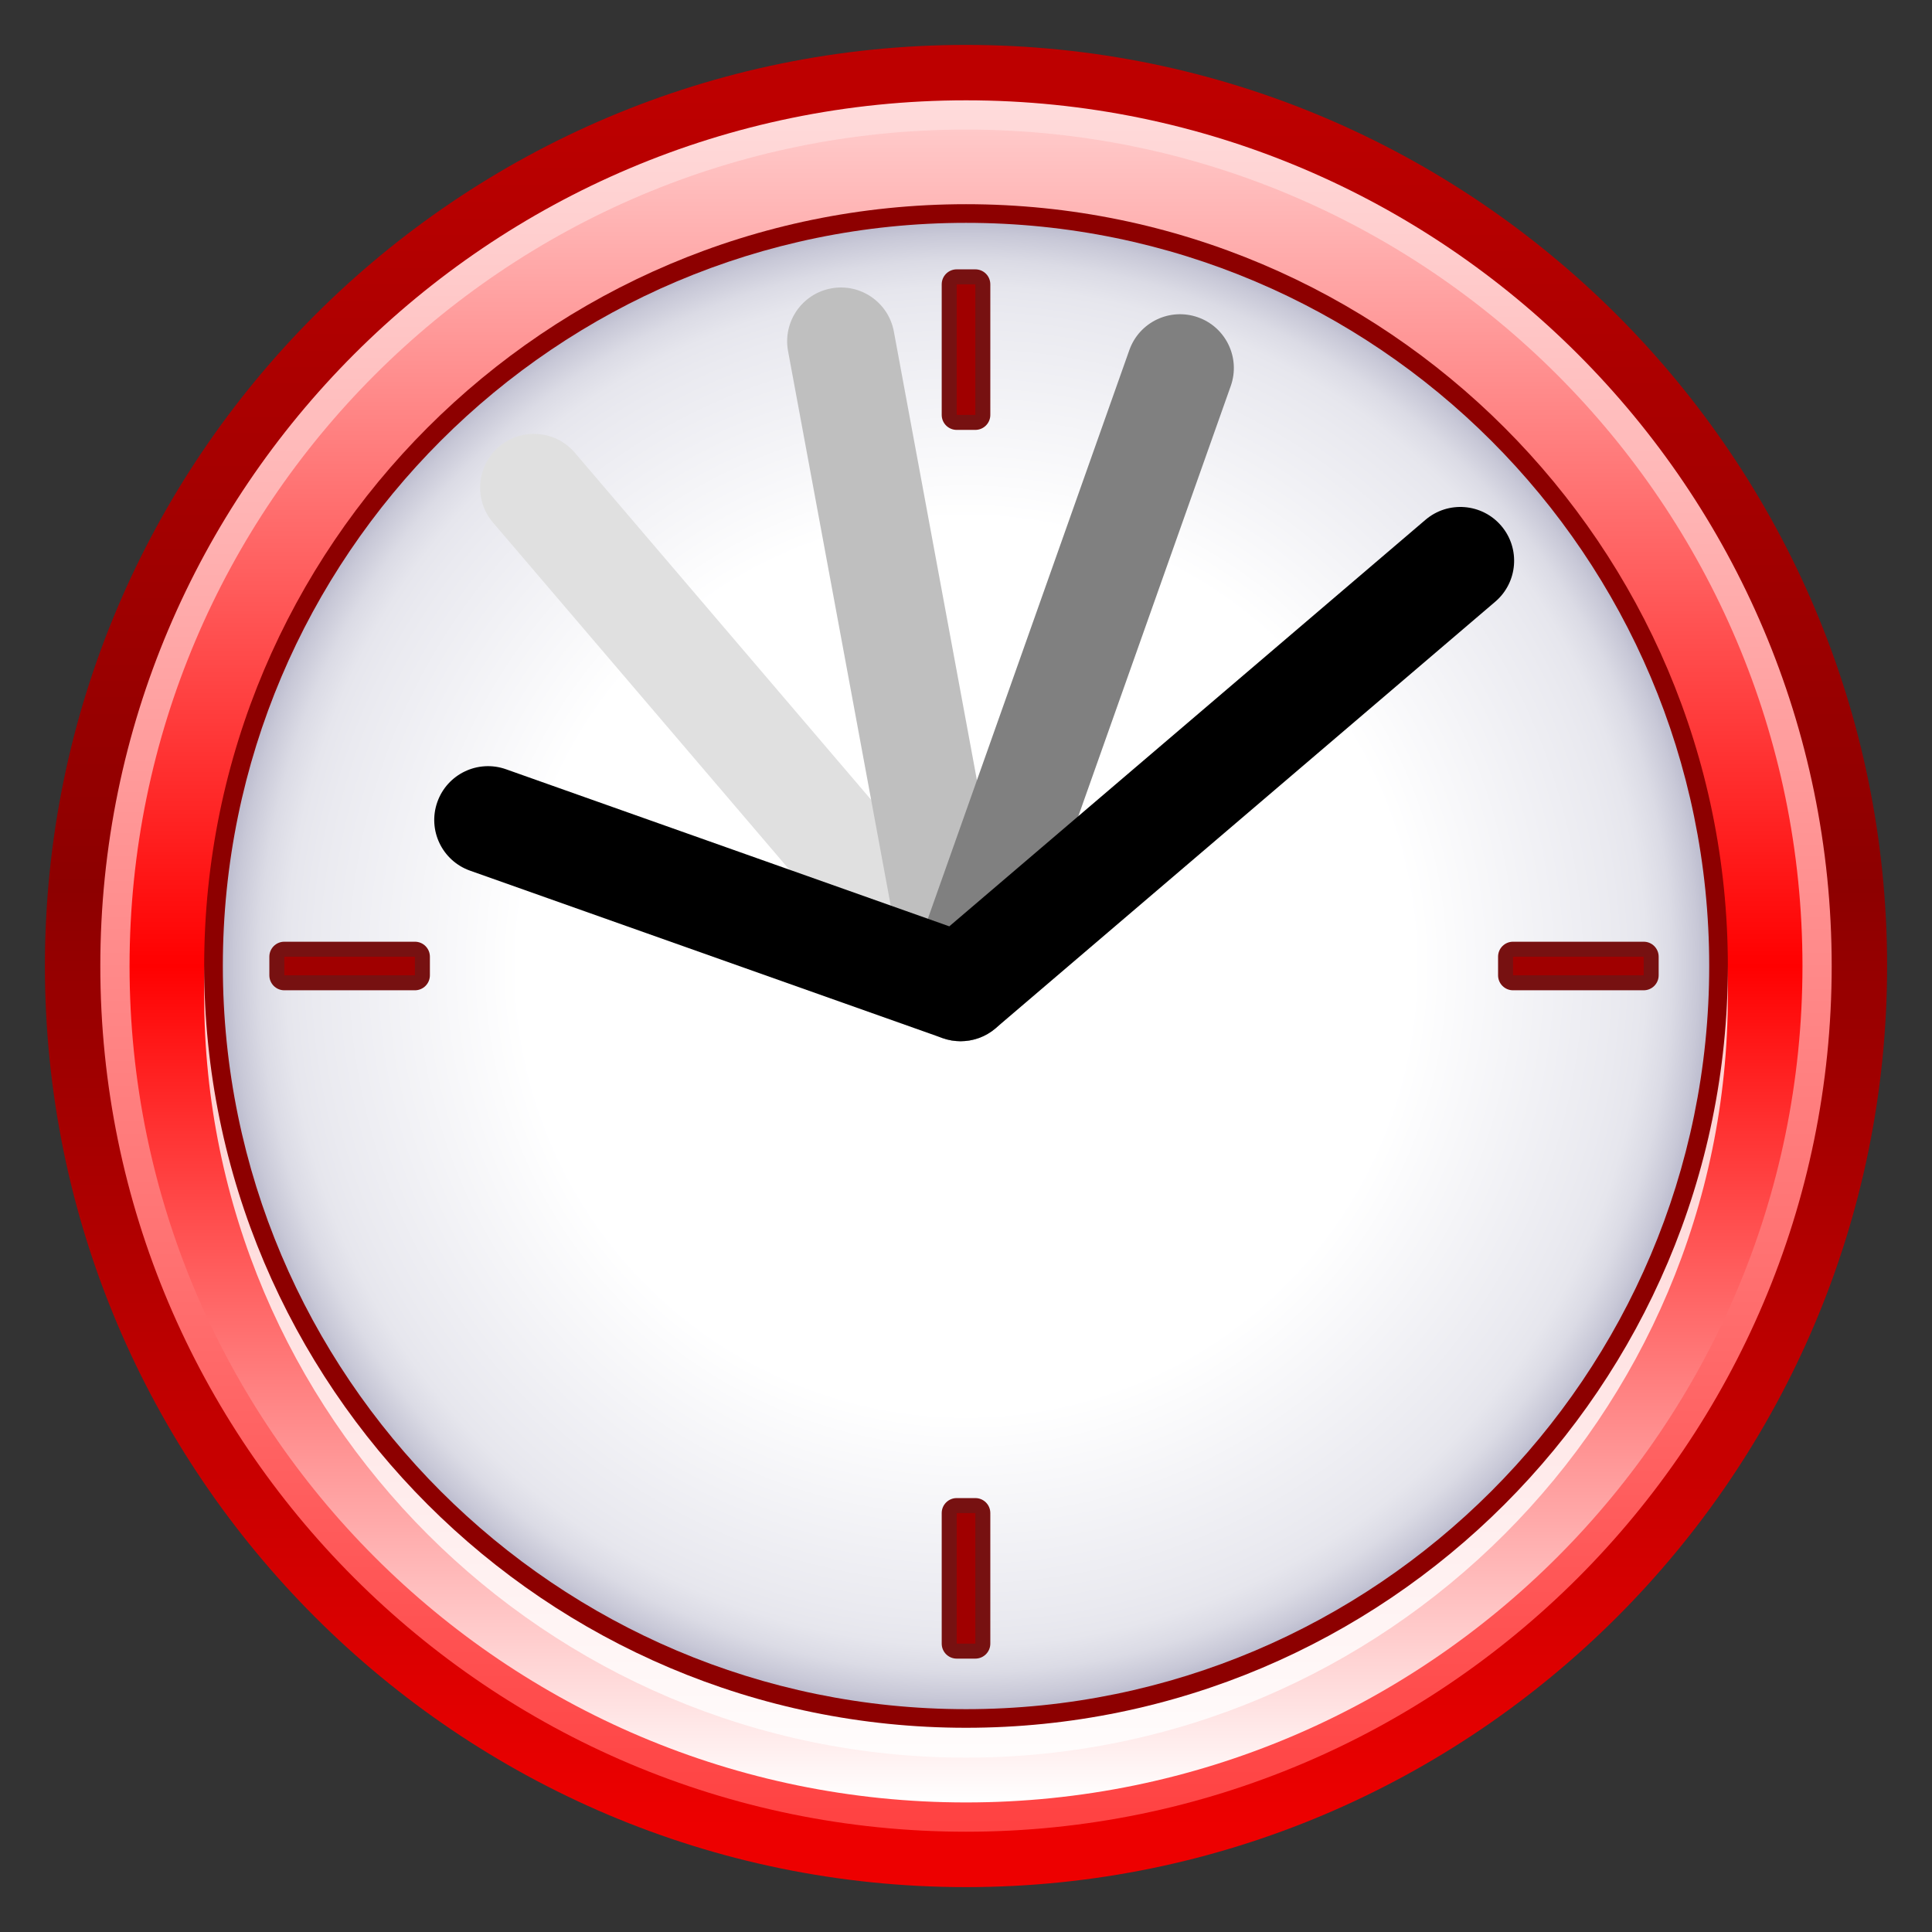 <?xml version="1.0" encoding="UTF-8" standalone="no"?>
<!-- Generator: Adobe Illustrator 13.0.0, SVG Export Plug-In . SVG Version: 6.00 Build 14948)  -->

<svg
   xmlns:dc="http://purl.org/dc/elements/1.1/"
   xmlns:cc="http://creativecommons.org/ns#"
   xmlns:rdf="http://www.w3.org/1999/02/22-rdf-syntax-ns#"
   xmlns:svg="http://www.w3.org/2000/svg"
   xmlns="http://www.w3.org/2000/svg"
   xmlns:sodipodi="http://sodipodi.sourceforge.net/DTD/sodipodi-0.dtd"
   xmlns:inkscape="http://www.inkscape.org/namespaces/inkscape"
   version="1.1"
   id="Layer_2"
   x="0px"
   y="0px"
   width="128"
   height="128"
   viewBox="0 0 128 128"
   enable-background="new 0 0 256 256"
   xml:space="preserve"
   inkscape:version="0.91 r13725"
   sodipodi:docname="attendance.svg"><rect x="0" y="0" width="128" height="128" fill="#333333" stroke="none"/><defs
     id="defs70" /><sodipodi:namedview
     pagecolor="#ffffff"
     bordercolor="#666666"
     borderopacity="1"
     objecttolerance="10"
     gridtolerance="10"
     guidetolerance="10"
     inkscape:pageopacity="0"
     inkscape:pageshadow="2"
     inkscape:window-width="1855"
     inkscape:window-height="1056"
     id="namedview68"
     showgrid="false"
     inkscape:zoom="3.2661743"
     inkscape:cx="128"
     inkscape:cy="128"
     inkscape:window-x="65"
     inkscape:window-y="24"
     inkscape:window-maximized="1"
     inkscape:current-layer="Layer_2" /><g
     id="g3"
     transform="matrix(0.486,0,0,0.486,1.55,1.712)"><linearGradient
       id="P1_1_"
       gradientUnits="userSpaceOnUse"
       x1="23.716"
       y1="-152.431"
       x2="23.716"
       y2="37.344"
       gradientTransform="matrix(1.252,0,0,-1.252,98.798,56.099)"><stop
         offset="0.006"
         style="stop-color:#ED0000"
         id="stop6" /><stop
         offset="0.545"
         style="stop-color:#8D0000"
         id="stop8" /><stop
         offset="1"
         style="stop-color:#BD0000"
         id="stop10" /></linearGradient><path
       id="P1"
       d="m 2.933,128.167 c 0,69.237 56.33,125.567 125.568,125.567 69.234,0 125.564,-56.33 125.564,-125.567 C 254.065,58.93 197.735,2.6 128.501,2.6 59.263,2.6 2.933,58.93 2.933,128.167 Z"
       inkscape:connector-curvature="0"
       style="fill:url(#P1_1_)" /><linearGradient
       id="P2_1_"
       gradientUnits="userSpaceOnUse"
       x1="23.715"
       y1="-152.414"
       x2="23.715"
       y2="37.366"
       gradientTransform="matrix(1.252,0,0,-1.252,98.798,56.099)"><stop
         offset="0.006"
         style="stop-color:#FF4242"
         id="stop14" /><stop
         offset="0.573"
         style="stop-color:#FF9494"
         id="stop16" /><stop
         offset="1"
         style="stop-color:#FFDCDC"
         id="stop18" /></linearGradient><path
       id="P2"
       d="m 10.486,128.167 c 0,65.074 52.941,118.014 118.015,118.014 65.072,0 118.01,-52.939 118.01,-118.014 0,-65.073 -52.938,-118.014 -118.01,-118.014 -65.074,0 -118.015,52.941 -118.015,118.014 z"
       inkscape:connector-curvature="0"
       style="fill:url(#P2_1_)" /><linearGradient
       id="P3_1_"
       gradientUnits="userSpaceOnUse"
       x1="23.716"
       y1="-148.587"
       x2="23.716"
       y2="33.503"
       gradientTransform="matrix(1.252,0,0,-1.252,98.798,56.099)"><stop
         offset="0"
         style="stop-color:#FFFFFF"
         id="stop22" /><stop
         offset="0.5"
         style="stop-color:#FF0000"
         id="stop24" /><stop
         offset="1"
         style="stop-color:#FFC9C9"
         id="stop26" /></linearGradient><path
       id="P3"
       d="m 14.472,128.167 c 0,62.88 51.156,114.023 114.029,114.023 62.878,0 114.026,-51.144 114.026,-114.023 C 242.527,65.294 191.379,14.14 128.501,14.14 65.628,14.14 14.472,65.294 14.472,128.167 Z"
       inkscape:connector-curvature="0"
       style="fill:url(#P3_1_)" /><path
       id="P4"
       enable-background="new    "
       d="m 128.501,28.385 c -57.264,0 -103.857,46.583 -103.857,103.854 0,57.263 46.593,103.845 103.857,103.845 57.266,0 103.854,-46.582 103.854,-103.845 C 232.354,74.968 185.767,28.385 128.501,28.385 Z"
       inkscape:connector-curvature="0"
       style="opacity:0.8;fill:#ffffff" /><path
       id="P5"
       d="m 24.644,128.167 c 0,57.268 46.593,103.845 103.857,103.845 57.266,0 103.854,-46.577 103.854,-103.845 0,-57.264 -46.588,-103.853 -103.854,-103.853 -57.264,0 -103.857,46.589 -103.857,103.853 z"
       inkscape:connector-curvature="0"
       style="fill:#8d0000" /><radialGradient
       id="P6_1_"
       cx="-13.762"
       cy="-108.697"
       r="57.022"
       gradientTransform="matrix(1.777,0,0,-1.777,152.953,-64.959)"
       gradientUnits="userSpaceOnUse"><stop
         offset="0.601"
         style="stop-color:#FFFFFF"
         id="stop32" /><stop
         offset="0.876"
         style="stop-color:#EAEAF0"
         id="stop34" /><stop
         offset="0.914"
         style="stop-color:#E6E6ED"
         id="stop36" /><stop
         offset="0.95"
         style="stop-color:#DBDBE5"
         id="stop38" /><stop
         offset="0.985"
         style="stop-color:#C8C8D7"
         id="stop40" /><stop
         offset="1"
         style="stop-color:#BDBDCF"
         id="stop42" /></radialGradient><path
       id="P6"
       d="m 27.188,128.167 c 0,55.861 45.447,101.308 101.313,101.308 55.862,0 101.313,-45.446 101.313,-101.308 0,-55.862 -45.451,-101.311 -101.313,-101.311 -55.865,0 -101.313,45.449 -101.313,101.311 z"
       inkscape:connector-curvature="0"
       style="fill:url(#P6_1_)" /><path
       id="P7"
       d="m 35.571,124.854 c -1.127,0 -2.042,0.914 -2.042,2.043 l 0,2.537 c 0,1.128 0.914,2.042 2.042,2.042 l 17.802,0 c 1.127,0 2.042,-0.914 2.042,-2.042 l 0,-2.537 c 0,-1.129 -0.915,-2.043 -2.042,-2.043 l -17.802,0 z"
       inkscape:connector-curvature="0"
       style="fill:#771111" /><rect
       id="RE1"
       x="35.571"
       y="126.897"
       width="17.802"
       height="2.537"
       style="fill:#a00000" /><path
       id="P8"
       d="m 203.072,124.854 c -1.128,0 -2.041,0.914 -2.041,2.043 l 0,2.537 c 0,1.128 0.913,2.042 2.041,2.042 l 17.81,0 c 1.126,0 2.041,-0.914 2.041,-2.042 l 0,-2.537 c 0,-1.129 -0.915,-2.043 -2.041,-2.043 l -17.81,0 z"
       inkscape:connector-curvature="0"
       style="fill:#771111" /><rect
       id="RE2"
       x="203.072"
       y="126.897"
       width="17.81"
       height="2.537"
       style="fill:#a00000" /><path
       id="P9"
       d="m 127.229,200.699 c -1.128,0 -2.042,0.914 -2.042,2.041 l 0,17.803 c 0,1.127 0.914,2.041 2.042,2.041 l 2.543,0 c 1.129,0 2.041,-0.914 2.041,-2.041 l 0,-17.803 c 0,-1.127 -0.912,-2.041 -2.041,-2.041 l -2.543,0 z"
       inkscape:connector-curvature="0"
       style="fill:#771111" /><rect
       id="RE3"
       x="127.229"
       y="202.74"
       width="2.543"
       height="17.803"
       style="fill:#a00000" /><path
       id="P10"
       d="m 127.229,33.196 c -1.128,0 -2.042,0.914 -2.042,2.041 l 0,17.803 c 0,1.127 0.914,2.041 2.042,2.041 l 2.543,0 c 1.129,0 2.041,-0.914 2.041,-2.041 l 0,-17.803 c 0,-1.127 -0.912,-2.041 -2.041,-2.041 l -2.543,0 0,0 z"
       inkscape:connector-curvature="0"
       style="fill:#771111" /><rect
       id="RE4"
       x="127.229"
       y="35.237"
       width="2.543"
       height="17.803"
       style="fill:#a00000" /><g
       id="G4"
       transform="matrix(0.983,-0.182,0.182,0.983,-10.458,57.705)"><path
         d="M 116.233,101.013 71.432,23.411 c -2.026,-3.507 -0.824,-7.994 2.683,-10.02 l 0,0 c 3.509,-2.026 7.996,-0.824 10.021,2.685 l 0,0 44.803,77.602 c 2.025,3.509 0.823,7.994 -2.684,10.019 l 0,0 c -1.575,0.909 -3.345,1.168 -5.001,0.86 l 0,0 c -2.038,-0.377 -3.903,-1.61 -5.021,-3.544 l 0,0 z"
         id="path54"
         inkscape:connector-curvature="0"
         style="fill:#e0e0e0" /><path
         d="M 115.25,97.347 115.249,7.74 c 0.001,-4.051 3.283,-7.336 7.336,-7.335 l 0,0 c 4.052,-0.001 7.334,3.284 7.336,7.334 l 0,0 0,89.608 c -0.002,4.05 -3.284,7.334 -7.336,7.334 l 0,0 c -0.46,0.001 -0.909,-0.041 -1.344,-0.122 l 0,0 c -3.408,-0.632 -5.991,-3.623 -5.991,-7.212 l 0,0 z"
         id="path56"
         inkscape:connector-curvature="0"
         style="fill:#bfbfbf" /><path
         d="m 118.918,103.697 c -3.508,-2.025 -4.711,-6.51 -2.685,-10.018 l 0,0 44.803,-77.603 c 2.025,-3.508 6.51,-4.711 10.019,-2.685 l 0,0 c 3.509,2.026 4.71,6.511 2.685,10.02 l 0,0 -44.801,77.602 c -1.597,2.766 -4.722,4.098 -7.691,3.547 l 0,0 c -0.799,-0.148 -1.587,-0.433 -2.33,-0.863 l 0,0 z"
         id="path58"
         inkscape:connector-curvature="0"
         style="fill:#808080" /><path
         d="M 118.92,103.697 59.714,69.514 C 56.205,67.49 55.003,63.004 57.03,59.494 l 0,0 c 2.025,-3.509 6.511,-4.711 10.02,-2.686 l 0,0 55.538,32.066 73.933,-42.684 c 3.505,-2.026 7.993,-0.824 10.018,2.684 l 0,0 c 2.024,3.507 0.821,7.994 -2.683,10.02 l 0,0 -77.601,44.802 c -1.537,0.888 -3.312,1.174 -5.005,0.86 l 0,0 c -0.808,-0.149 -1.597,-0.436 -2.33,-0.859 l 0,0 z"
         id="path60"
         inkscape:connector-curvature="0" /></g></g></svg>